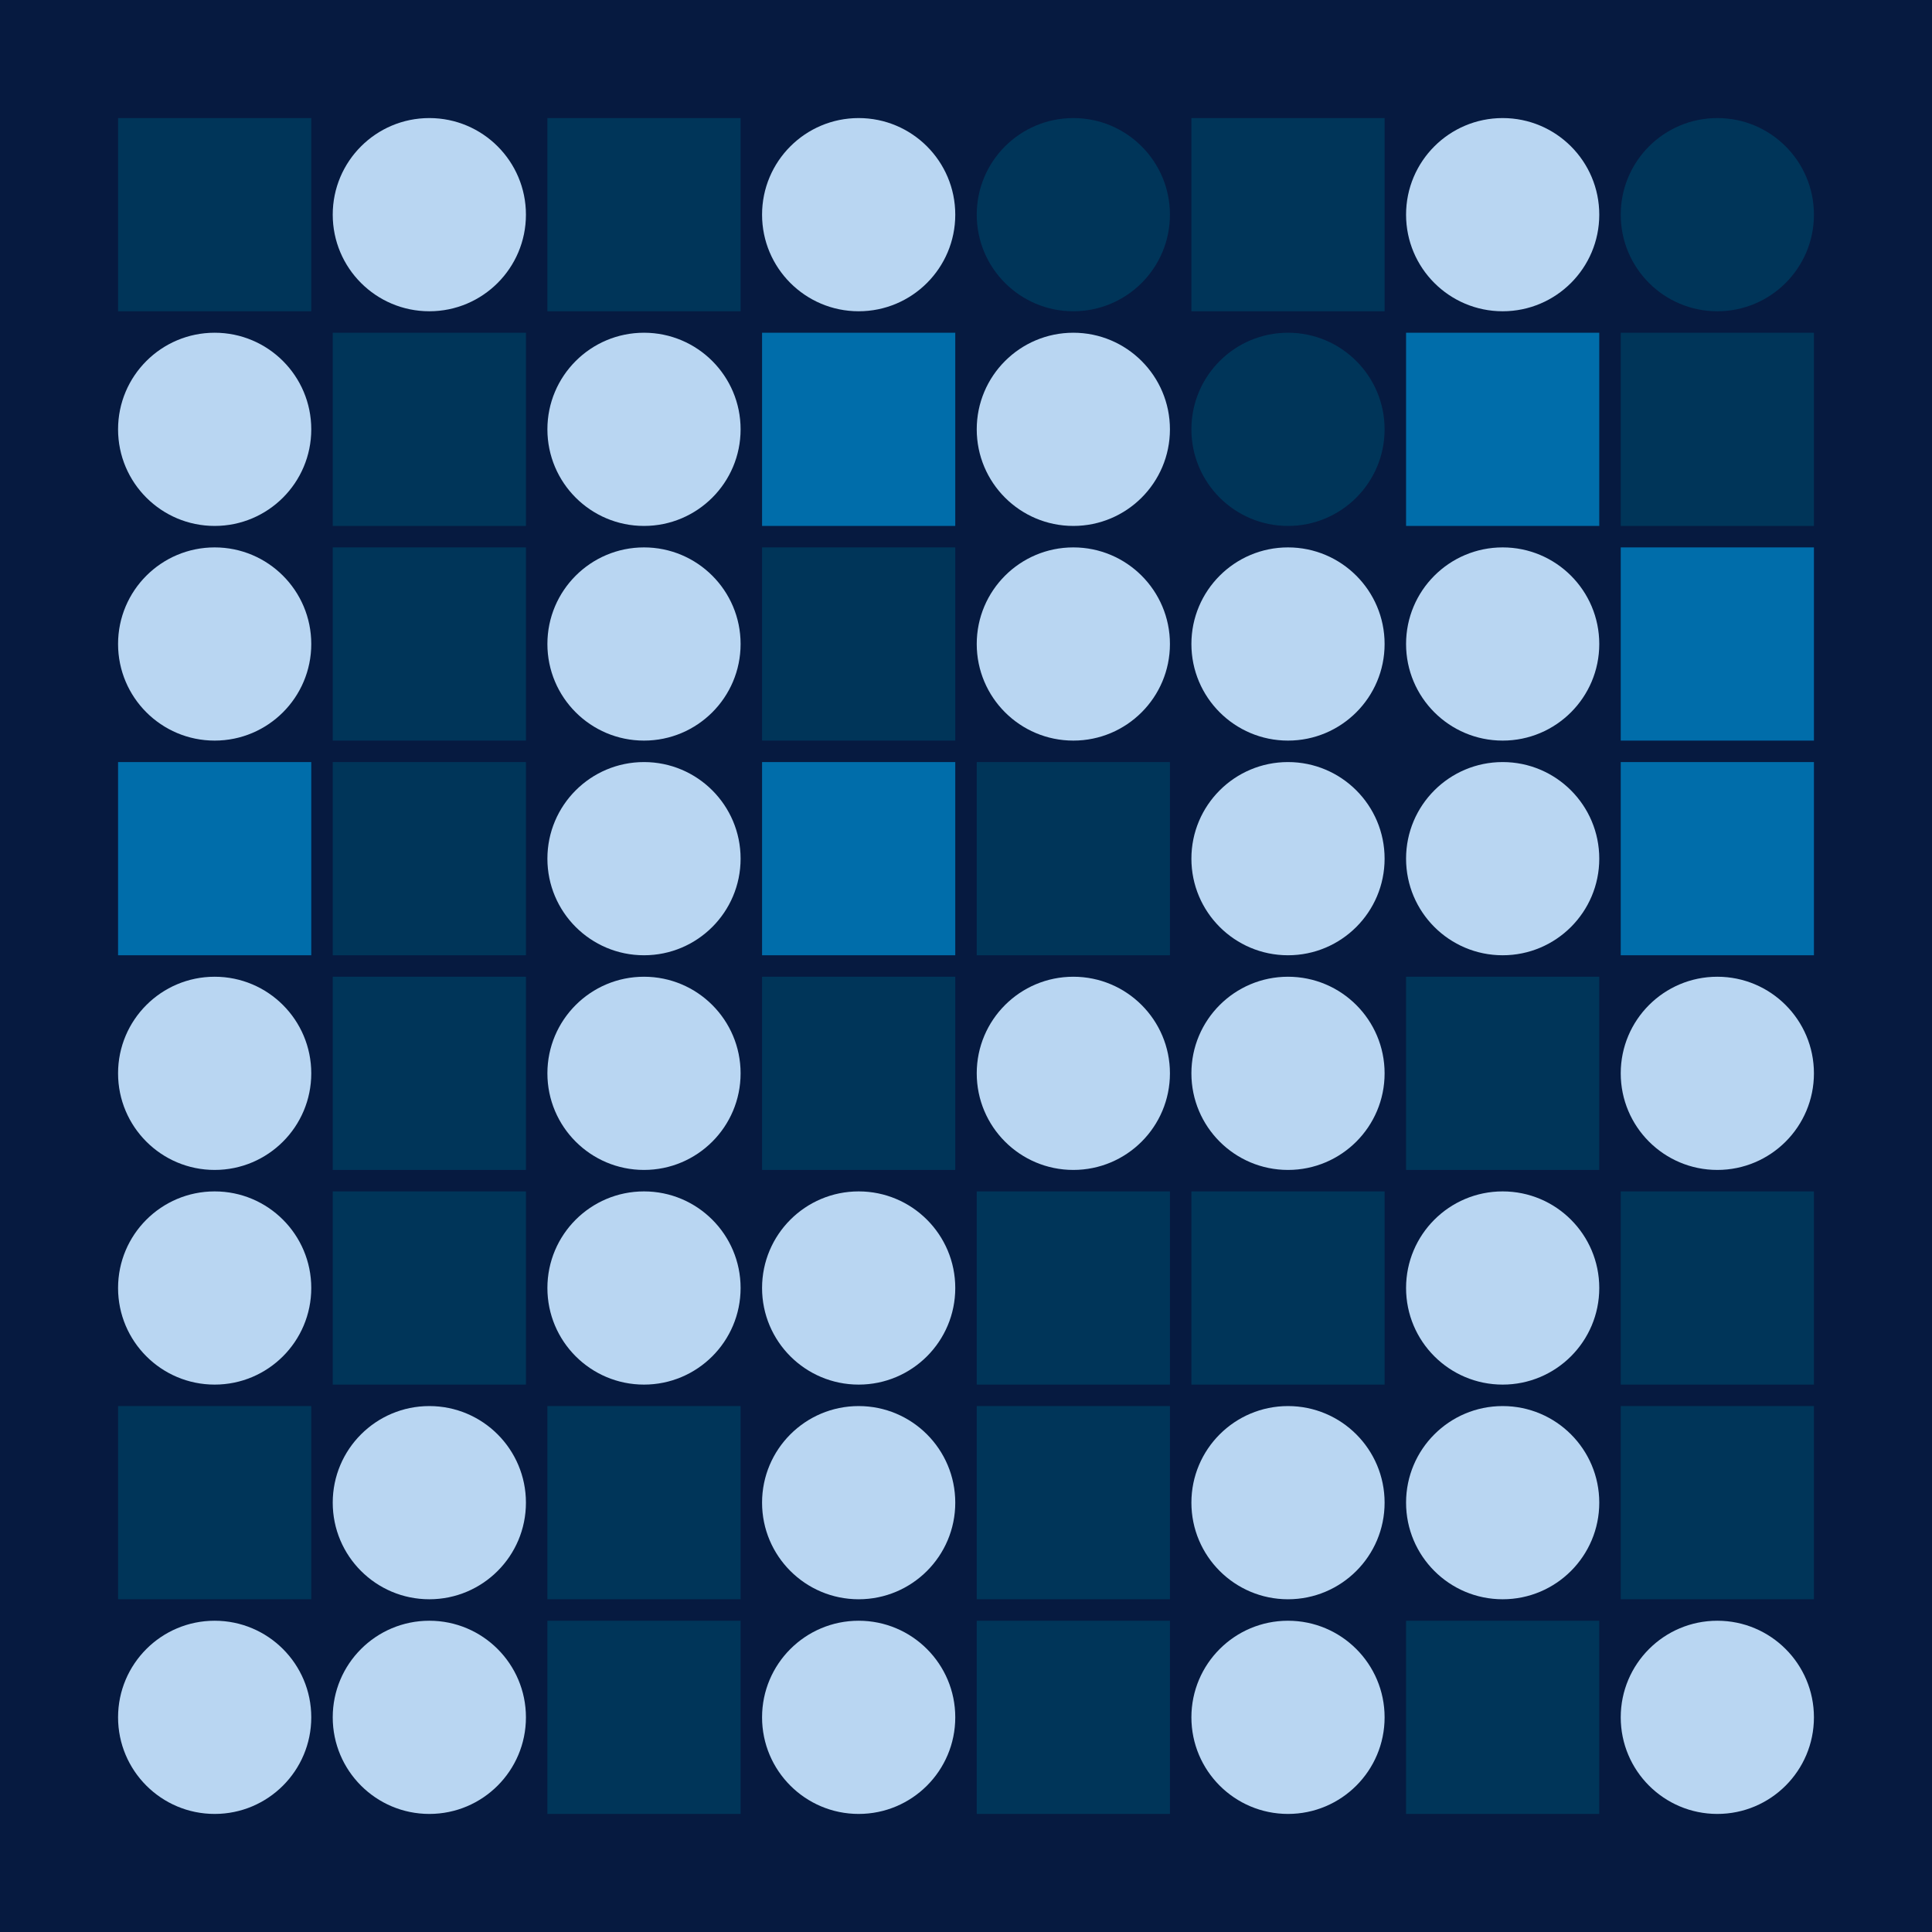 <svg width="360" height="360" xmlns="http://www.w3.org/2000/svg"><defs><animate id="aa" begin="0s"/><rect id="l0" width="36" height="36" fill="#003559"></rect><circle id="d0" r="18" fill="#B9D6F2"></circle><rect id="b0" width="36" height="36" fill="#006DAA"></rect><circle id="p0" r="18" fill="#003559"></circle></defs><rect width="100%" height="100%" fill="#061A40" /><use href="#l0" x="22" y="22" /><use href="#d0" x="40" y="80" /><use href="#d0" x="40" y="120" /><use href="#b0" x="22" y="142" /><use href="#d0" x="40" y="200" /><use href="#d0" x="40" y="240" /><use href="#l0" x="22" y="262" /><use href="#d0" x="40" y="320" /><use href="#d0" x="80" y="40" /><use href="#l0" x="62" y="62" /><use href="#l0" x="62" y="102" /><use href="#l0" x="62" y="142" /><use href="#l0" x="62" y="182" /><use href="#l0" x="62" y="222" /><use href="#d0" x="80" y="280" /><use href="#d0" x="80" y="320" /><use href="#l0" x="102" y="22" /><use href="#d0" x="120" y="80" /><use href="#d0" x="120" y="120" /><use href="#d0" x="120" y="160" /><use href="#d0" x="120" y="200" /><use href="#d0" x="120" y="240" /><use href="#l0" x="102" y="262" /><use href="#l0" x="102" y="302" /><use href="#d0" x="160" y="40" /><use href="#b0" x="142" y="62" /><use href="#l0" x="142" y="102" /><use href="#b0" x="142" y="142" /><use href="#l0" x="142" y="182" /><use href="#d0" x="160" y="240" /><use href="#d0" x="160" y="280" /><use href="#d0" x="160" y="320" /><use href="#p0" x="200" y="40" /><use href="#d0" x="200" y="80" /><use href="#d0" x="200" y="120" /><use href="#l0" x="182" y="142" /><use href="#d0" x="200" y="200" /><use href="#l0" x="182" y="222" /><use href="#l0" x="182" y="262" /><use href="#l0" x="182" y="302" /><use href="#l0" x="222" y="22" /><use href="#p0" x="240" y="80" /><use href="#d0" x="240" y="120" /><use href="#d0" x="240" y="160" /><use href="#d0" x="240" y="200" /><use href="#l0" x="222" y="222" /><use href="#d0" x="240" y="280" /><use href="#d0" x="240" y="320" /><use href="#d0" x="280" y="40" /><use href="#b0" x="262" y="62" /><use href="#d0" x="280" y="120" /><use href="#d0" x="280" y="160" /><use href="#l0" x="262" y="182" /><use href="#d0" x="280" y="240" /><use href="#d0" x="280" y="280" /><use href="#l0" x="262" y="302" /><use href="#p0" x="320" y="40" /><use href="#l0" x="302" y="62" /><use href="#b0" x="302" y="102" /><use href="#b0" x="302" y="142" /><use href="#d0" x="320" y="200" /><use href="#l0" x="302" y="222" /><use href="#l0" x="302" y="262" /><use href="#d0" x="320" y="320" /></svg>